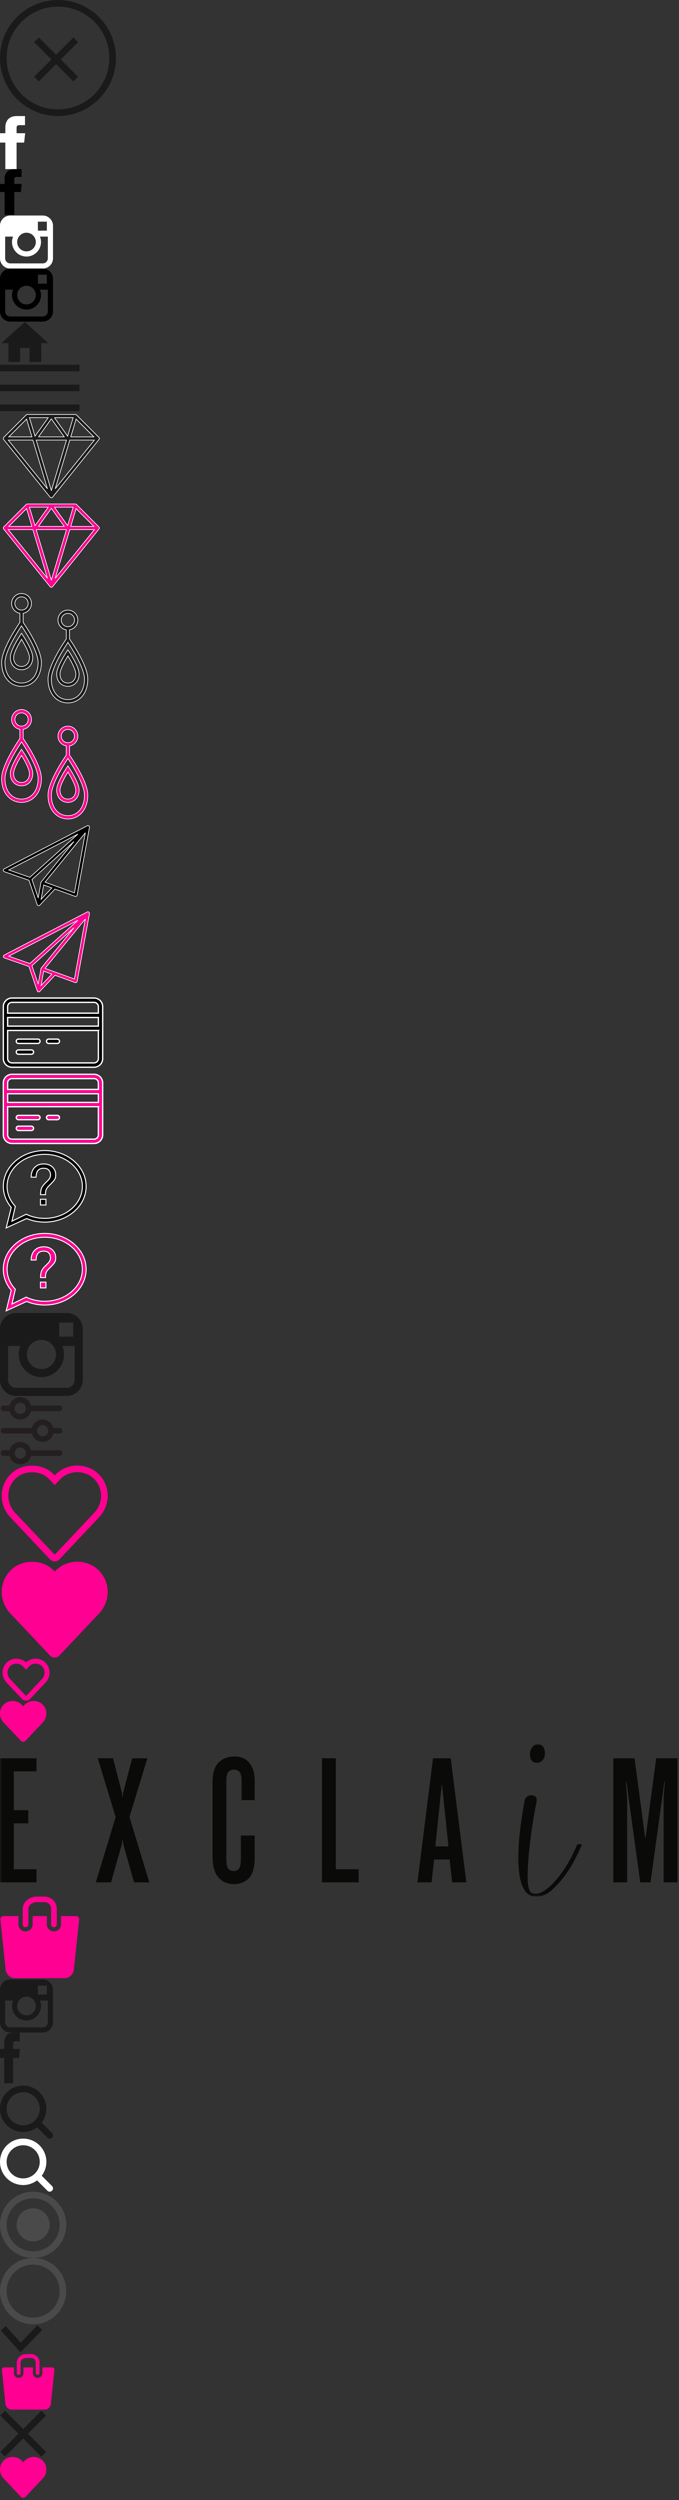 <svg xmlns="http://www.w3.org/2000/svg" xmlns:xlink="http://www.w3.org/1999/xlink" width="205" height="754" viewBox="0 0 205 754"><rect x="0" y="0" width="205" height="754" fill="#333333" stroke="none"/><svg width="false" height="false" id="alsrubl-tahoma-regular" y="0"/>
<svg width="35" height="35" viewBox="0 0 35 35" id="basket__remove" y="0"><title>basket__remove</title><g transform="translate(1 1)" stroke="#1A1A1A" stroke-width="2" fill="none" fill-rule="evenodd"><circle cx="16.5" cy="16.5" r="16.5"/><path d="M10 11l11.86 11.86m0-11.86L10 22.86"/></g></svg>
<svg width="8" height="16" viewBox="0 0 8 16" id="black-panel__facebook" y="35"><title>facebook</title><path d="M5.005 5.18V3.52c0-.623.422-.77.72-.77h1.823V.01L5.036 0c-2.79 0-3.423 2.045-3.423 3.353V5.18H0v2.826h1.613V16h3.392V8.006h2.29L7.59 5.18H5.005z" fill="#FFF" fill-rule="evenodd"/></svg>
<svg width="7" height="14" viewBox="0 0 7 14" id="black-panel__facebook--black" y="51"><title>facebook</title><path d="M6.547 4.47h-2.23V3.036c0-.538.365-.664.62-.664H6.51V.008L4.346 0C1.94 0 1.39 1.764 1.39 2.893V4.47H0v2.437h1.39v6.896h2.93V6.907h1.974L6.55 4.47z" fill-rule="evenodd"/></svg>
<svg width="16" height="16" viewBox="0 0 16 16" id="black-panel__instagram" y="65"><title>instagram</title><path d="M12.908 0H3.092A3.095 3.095 0 0 0 0 3.092v9.816A3.095 3.095 0 0 0 3.092 16h9.816A3.095 3.095 0 0 0 16 12.908V3.092A3.095 3.095 0 0 0 12.908 0zm.887 1.844h.354v2.71l-2.705.01-.01-2.712 2.36-.008zm-8.08 4.514A2.815 2.815 0 0 1 8 5.184c.94 0 1.77.465 2.283 1.174A2.8 2.8 0 0 1 10.816 8 2.82 2.82 0 0 1 8 10.816 2.82 2.82 0 0 1 5.184 8c0-.613.2-1.18.532-1.642zm8.726 6.55c0 .846-.686 1.533-1.53 1.533H3.09a1.534 1.534 0 0 1-1.532-1.53V6.36h2.387A4.352 4.352 0 0 0 3.625 8 4.38 4.38 0 0 0 8 12.375 4.38 4.38 0 0 0 12.375 8c0-.58-.117-1.135-.323-1.642h2.39v6.55z" fill="#FFF" fill-rule="evenodd"/></svg>
<svg width="16" height="16" viewBox="0 0 16 16" id="black-panel__instagram--black" y="81"><title>instagram</title><path d="M12.908 0H3.092A3.095 3.095 0 0 0 0 3.092v9.816A3.095 3.095 0 0 0 3.092 16h9.816A3.095 3.095 0 0 0 16 12.908V3.09A3.095 3.095 0 0 0 12.908 0zm.887 1.844h.353v2.71l-2.702.01-.01-2.712 2.36-.008zm-8.08 4.514A2.815 2.815 0 0 1 8 5.183c.94 0 1.77.466 2.283 1.175A2.8 2.8 0 0 1 10.816 8 2.82 2.82 0 0 1 8 10.816 2.82 2.82 0 0 1 5.183 8c0-.614.2-1.18.533-1.642zm8.726 6.55c0 .845-.686 1.533-1.53 1.533H3.09a1.534 1.534 0 0 1-1.532-1.53V6.36h2.387A4.352 4.352 0 0 0 3.625 8 4.38 4.38 0 0 0 8 12.375 4.38 4.38 0 0 0 12.375 8c0-.58-.117-1.135-.323-1.642h2.39v6.55z" fill-rule="evenodd"/></svg>
<svg width="15" height="13" viewBox="0 0 15 13" id="breadcrumbs__home" y="97"><title>home</title><path d="M6.083 12.167v-4.25h2.834v4.25h3.54V6.5h2.126L7.5.125.417 6.5h2.125v5.667h3.54z" fill="#1A1A1A" fill-rule="evenodd"/></svg>
<svg width="24" height="14" viewBox="0 0 24 14" id="burger" y="110"><title>hamburger</title><path d="M0 0h24v2H0zm0 6h24v2H0zm0 6h24v2H0z" fill="#1A1A1A" fill-rule="evenodd"/></svg>
<svg width="31" height="27" viewBox="0 0 31 27" id="customer-service__about-comp" y="124"><title>jewelery</title><path d="M29.892 7.963c.062.08.108.175.108.285a.48.48 0 0 1-.155.35L15.87 25.948c-.008.01-.022.015-.03.024l-.012.015c-.013.012-.022.025-.036.036-.015.013-.034.018-.05.027-.023.015-.046.03-.072.04-.01.004-.02.013-.03.016-.003 0-.005.002-.007.003a.482.482 0 0 1-.132.02h-.01a.482.482 0 0 1-.133-.02c-.002 0-.004-.003-.005-.004-.01-.003-.02-.012-.03-.017-.027-.01-.05-.025-.074-.04-.015-.01-.034-.014-.05-.026-.012-.01-.022-.023-.035-.035-.003-.005-.005-.01-.01-.015-.01-.008-.023-.013-.032-.024L1.106 8.55s0-.003-.002-.005a.495.495 0 0 1-.068-.112.48.48 0 0 1-.03-.12L1.003 8.3a.48.48 0 0 1 .04-.247c.003-.005 0-.01.003-.014 0-.005.004-.007.006-.01.01-.018.022-.033.033-.05.015-.023.03-.045.048-.065l.007-.01L7.905 1.14c.005-.005.013-.007.018-.012.024-.022.05-.036.078-.053.03-.017.056-.034.087-.045.008-.003.014-.01.022-.012.02-.006.042-.002.064-.006C8.198 1.01 8.22 1 8.247 1h14.495c.025 0 .047.01.07.014.024.003.046 0 .07.006.007.003.013.01.02.012.032.01.058.028.086.045.027.017.054.03.078.052.005.003.013.005.018.01l6.712 6.713c.017.012.026.032.04.046.02.02.04.04.056.062zM15.495 23.96l4.57-15.23h-9.14l4.57 15.23zm1.172-.543L28.497 8.73h-7.424l-4.406 14.687zm-2.345 0L9.917 8.73H2.492l11.83 14.687zM8.016 2.397L2.648 7.765h6.98L8.015 2.397zm.88-.43l1.674 5.58 3.986-5.58h-5.66zM11.6 7.764h7.788l-3.893-5.45-3.894 5.45zm4.834-5.8l3.985 5.58 1.672-5.58h-5.66zm6.54.432l-1.614 5.37h6.98l-5.37-5.37z" stroke="#FFF" stroke-width=".2" fill="#1A1A1A" fill-rule="evenodd"/></svg>
<svg width="31" height="27" viewBox="0 0 31 27" id="customer-service__about-comp--hover" y="151"><title>jewelery</title><path d="M29.892 7.963c.062.08.108.175.108.285a.48.48 0 0 1-.155.35L15.87 25.948c-.008.01-.022.015-.03.024l-.012.015c-.013.012-.022.025-.036.036-.015.013-.034.018-.05.027-.023.015-.046.03-.072.04-.01.004-.02.013-.03.016-.003 0-.005.002-.007.003a.482.482 0 0 1-.132.02h-.01a.482.482 0 0 1-.133-.02c-.002 0-.004-.003-.005-.004-.01-.003-.02-.012-.03-.017-.027-.01-.05-.025-.074-.04-.015-.01-.034-.014-.05-.026-.012-.01-.022-.023-.035-.035-.003-.005-.005-.01-.01-.015-.01-.008-.023-.013-.032-.024L1.106 8.55s0-.003-.002-.005a.495.495 0 0 1-.068-.112.48.48 0 0 1-.03-.12L1.003 8.3a.48.48 0 0 1 .04-.247c.003-.005 0-.01.003-.014 0-.005.004-.007.006-.01.01-.018.022-.033.033-.05.015-.023.03-.045.048-.065l.007-.01L7.905 1.14c.005-.005.013-.007.018-.012.024-.022.05-.036.078-.053.03-.017.056-.034.087-.045.008-.003.014-.01.022-.012.02-.006.042-.002.064-.006C8.198 1.01 8.22 1 8.247 1h14.495c.025 0 .047.01.07.014.024.003.046 0 .07.006.007.003.013.01.02.012.032.01.058.028.086.045.027.017.054.03.078.052.005.003.013.005.018.01l6.712 6.713c.017.012.026.032.04.046.02.02.04.04.056.062zM15.495 23.96l4.57-15.23h-9.14l4.57 15.23zm1.172-.543L28.497 8.73h-7.424l-4.406 14.687zm-2.345 0L9.917 8.73H2.492l11.83 14.687zM8.016 2.397L2.648 7.765h6.98L8.015 2.397zm.88-.43l1.674 5.58 3.986-5.58h-5.66zM11.6 7.764h7.788l-3.893-5.45-3.894 5.45zm4.834-5.8l3.985 5.58 1.672-5.58h-5.66zm6.54.432l-1.614 5.37h6.98l-5.37-5.37z" stroke="#FFF" stroke-width=".2" fill="#FF0092" fill-rule="evenodd"/></svg>
<svg width="27" height="35" viewBox="0 0 27 35" id="customer-service__about-prod" y="178"><title>Shape</title><path d="M7 9.715V6.96a3 3 0 1 0-1 0v2.755C4.56 11.82.5 18.08.5 21.792.5 26.304 3.186 29 6.5 29s6-2.696 6-7.208c0-3.71-4.06-9.97-5.5-12.077zM6.5 6a2 2 0 1 0 0-4 2 2 0 0 0 0 4zm0 4.76c-.492.76-1.487 2.308-2.13 3.44a37.42 37.42 0 0 0-1.566 3.034C1.96 19.098 1.5 20.664 1.5 21.792 1.5 25.595 3.61 28 6.5 28s5-2.405 5-6.208c0-1.128-.46-2.694-1.304-4.558A37.42 37.42 0 0 0 8.63 14.2a65.383 65.383 0 0 0-2.13-3.44zM6.5 24c-1.87 0-3.385-1.402-3.385-3.747C3.115 17.907 6.5 13 6.5 13s3.385 4.907 3.385 7.253C9.885 22.598 8.37 24 6.5 24zm0-9.15s-.663 1.104-.82 1.383c-.275.497-.524.977-.74 1.43-.532 1.127-.825 2.04-.825 2.59C4.115 21.96 5.105 23 6.5 23c1.396 0 2.385-1.04 2.385-2.747 0-.55-.293-1.463-.826-2.59a24.576 24.576 0 0 0-.74-1.43 74.65 74.65 0 0 0-.82-1.383zm14.5-.135V11.96a3 3 0 1 0-1 0v2.755c-1.44 2.106-5.5 8.366-5.5 12.077 0 4.512 2.686 7.208 6 7.208s6-2.696 6-7.208c0-3.71-4.06-9.97-5.5-12.077zM20.5 11a2 2 0 1 0 0-4 2 2 0 0 0 0 4zm0 4.76c-.492.76-1.487 2.308-2.13 3.44a37.42 37.42 0 0 0-1.566 3.034c-.844 1.864-1.304 3.43-1.304 4.558 0 3.803 2.11 6.208 5 6.208s5-2.405 5-6.208c0-1.128-.46-2.694-1.304-4.558A37.42 37.42 0 0 0 22.63 19.2a65.383 65.383 0 0 0-2.13-3.44zm0 13.24c-1.87 0-3.385-1.402-3.385-3.747C17.115 22.907 20.5 18 20.5 18s3.385 4.907 3.385 7.253C23.885 27.598 22.37 29 20.5 29zm0-9.15s-.663 1.104-.82 1.383c-.275.497-.524.977-.74 1.43-.532 1.127-.825 2.04-.825 2.59 0 1.708.99 2.747 2.385 2.747 1.396 0 2.385-1.04 2.385-2.747 0-.55-.293-1.463-.826-2.59a24.576 24.576 0 0 0-.74-1.43 74.65 74.65 0 0 0-.82-1.383z" stroke="#FFF" stroke-width=".2" fill="#1A1A1A" fill-rule="evenodd"/></svg>
<svg width="27" height="35" viewBox="0 0 27 35" id="customer-service__about-prod--hover" y="213"><title>Shape</title><path d="M7 9.715V6.96a3 3 0 1 0-1 0v2.755C4.56 11.82.5 18.08.5 21.792.5 26.304 3.186 29 6.5 29s6-2.696 6-7.208c0-3.71-4.06-9.97-5.5-12.077zM6.5 6a2 2 0 1 0 0-4 2 2 0 0 0 0 4zm0 4.76c-.492.76-1.487 2.308-2.13 3.44a37.42 37.42 0 0 0-1.566 3.034C1.96 19.098 1.5 20.664 1.5 21.792 1.5 25.595 3.61 28 6.5 28s5-2.405 5-6.208c0-1.128-.46-2.694-1.304-4.558A37.42 37.42 0 0 0 8.63 14.2a65.383 65.383 0 0 0-2.13-3.44zM6.5 24c-1.87 0-3.385-1.402-3.385-3.747C3.115 17.907 6.5 13 6.5 13s3.385 4.907 3.385 7.253C9.885 22.598 8.37 24 6.5 24zm0-9.15s-.663 1.104-.82 1.383c-.275.497-.524.977-.74 1.43-.532 1.127-.825 2.04-.825 2.59C4.115 21.96 5.105 23 6.5 23c1.396 0 2.385-1.04 2.385-2.747 0-.55-.293-1.463-.826-2.59a24.576 24.576 0 0 0-.74-1.43 74.65 74.65 0 0 0-.82-1.383zm14.5-.135V11.96a3 3 0 1 0-1 0v2.755c-1.44 2.106-5.5 8.366-5.5 12.077 0 4.512 2.686 7.208 6 7.208s6-2.696 6-7.208c0-3.71-4.06-9.97-5.5-12.077zM20.5 11a2 2 0 1 0 0-4 2 2 0 0 0 0 4zm0 4.76c-.492.76-1.487 2.308-2.13 3.44a37.42 37.42 0 0 0-1.566 3.034c-.844 1.864-1.304 3.43-1.304 4.558 0 3.803 2.11 6.208 5 6.208s5-2.405 5-6.208c0-1.128-.46-2.694-1.304-4.558A37.42 37.42 0 0 0 22.63 19.2a65.383 65.383 0 0 0-2.13-3.44zm0 13.24c-1.87 0-3.385-1.402-3.385-3.747C17.115 22.907 20.5 18 20.5 18s3.385 4.907 3.385 7.253C23.885 27.598 22.37 29 20.5 29zm0-9.15s-.663 1.104-.82 1.383c-.275.497-.524.977-.74 1.43-.532 1.127-.825 2.04-.825 2.59 0 1.708.99 2.747 2.385 2.747 1.396 0 2.385-1.04 2.385-2.747 0-.55-.293-1.463-.826-2.59a24.576 24.576 0 0 0-.74-1.43 74.65 74.65 0 0 0-.82-1.383z" stroke="#FFF" stroke-width=".2" fill="#FF0092" fill-rule="evenodd"/></svg>
<svg width="28" height="26" viewBox="0 0 28 26" id="customer-service__contacts" y="248"><title>plane</title><path d="M26.99 1.366c.006.03.01.058.012.09 0 .018-.003.037-.006.057 0 .012.006.023.004.035L23.285 21.98a.467.467 0 0 1-.616.354L16.6 20.136l-4.582 4.866c-.005.006-.012.01-.02.014a.465.465 0 0 1-.174.107h-.002c-.015.006-.03.006-.047.008-.03.01-.06.02-.094.02H11.67a.465.465 0 0 1-.068-.008c-.014 0-.023-.01-.036-.013-.017-.006-.034-.005-.05-.01l-.006-.004c-.014-.006-.025-.017-.038-.024a.45.45 0 0 1-.073-.046c-.01-.008-.026-.013-.036-.022v-.002c-.01-.01-.015-.023-.024-.032a.482.482 0 0 1-.063-.095c-.012-.02-.033-.035-.04-.06L8.744 17.49l-7.43-2.584a.465.465 0 0 1-.063-.85L26.33 1.052a.465.465 0 0 1 .49.038c0 .003.002.007.005.01.004 0 .008.002.012.005.01.01.014.02.023.03.01.007.02.01.028.02.013.014.018.032.028.047a.472.472 0 0 1 .062.127c.004.01.008.022.01.035zm-1.226 1.786L13.59 18.056l3.045 1.104h.003l5.83 2.114 3.296-18.122zm-10.112 16.64l-2.476-.897-.766 4.34 3.242-3.443zm-3.295-1.603c.018-.053.016-.067.02-.08.01-.025.028-.044.042-.067.005-.015.012-.032.022-.046.012-.022 9.89-12.2 9.89-12.2L9.65 17.267l1.888 5.564.82-4.642zm-3.35-1.593L23.522 3.553 2.638 14.383l6.368 2.215z" stroke="#FFF" stroke-width=".2" fill-rule="evenodd"/></svg>
<svg width="28" height="26" viewBox="0 0 28 26" id="customer-service__contacts--hover" y="274"><title>plane</title><path d="M26.99 1.366c.006.03.01.058.012.09 0 .018-.003.037-.006.057 0 .012.006.023.004.035L23.285 21.98a.467.467 0 0 1-.616.354L16.6 20.136l-4.582 4.866c-.005.006-.012.01-.02.014a.465.465 0 0 1-.174.107h-.002c-.015.006-.03.006-.047.008-.03.01-.06.02-.094.02H11.67a.465.465 0 0 1-.068-.008c-.014 0-.023-.01-.036-.013-.017-.006-.034-.005-.05-.01l-.006-.004c-.014-.006-.025-.017-.038-.024a.45.45 0 0 1-.073-.046c-.01-.008-.026-.013-.036-.022v-.002c-.01-.01-.015-.023-.024-.032a.482.482 0 0 1-.063-.095c-.012-.02-.033-.035-.04-.06L8.744 17.49l-7.43-2.584a.465.465 0 0 1-.063-.85L26.33 1.052a.465.465 0 0 1 .49.038c0 .003.002.007.005.01.004 0 .008.002.012.005.01.01.014.02.023.03.01.007.02.01.028.02.013.014.018.032.028.047a.472.472 0 0 1 .062.127c.004.01.008.022.01.035zm-1.226 1.786L13.59 18.056l3.045 1.104h.003l5.83 2.114 3.296-18.122zm-10.112 16.64l-2.476-.897-.766 4.34 3.242-3.443zm-3.295-1.603c.018-.053.016-.067.02-.08.01-.025.028-.044.042-.067.005-.015.012-.032.022-.046.012-.022 9.89-12.2 9.89-12.2L9.65 17.267l1.888 5.564.82-4.642zm-3.35-1.593L23.522 3.553 2.638 14.383l6.368 2.215z" stroke="#FFF" stroke-width=".2" fill="#FF0092" fill-rule="evenodd"/></svg>
<svg width="32" height="23" viewBox="0 0 32 23" id="customer-service__delivery" y="300"><title>Shape</title><path d="M28.39 21.87H3.61A2.61 2.61 0 0 1 1 19.26V3.61A2.61 2.61 0 0 1 3.61 1h24.78A2.61 2.61 0 0 1 31 3.61v15.65a2.61 2.61 0 0 1-2.61 2.61zM2.305 9.478h27.392V6.87H2.304v2.608zm27.392-5.87c0-.72-.585-1.304-1.305-1.304H3.61c-.72 0-1.306.585-1.306 1.305v1.954h27.392V3.61zm0 7.175H2.304v8.478c0 .72.585 1.306 1.305 1.306h24.78c.72 0 1.305-.584 1.305-1.304v-8.477zm-12.392 3.913h-2.608a.652.652 0 0 1 0-1.305h2.608a.652.652 0 0 1 0 1.307zm-5.87 0h-5.87a.652.652 0 0 1 0-1.305h5.87a.652.652 0 0 1 0 1.307zm-5.87 1.956H9.48a.652.652 0 0 1 0 1.305H5.565a.652.652 0 0 1 0-1.305z" stroke="#FFF" stroke-width=".4" fill-rule="evenodd"/></svg>
<svg width="32" height="23" viewBox="0 0 32 23" id="customer-service__delivery--hover" y="323"><title>Shape</title><path d="M28.39 21.87H3.61A2.61 2.61 0 0 1 1 19.26V3.61A2.61 2.61 0 0 1 3.61 1h24.78A2.61 2.61 0 0 1 31 3.61v15.65a2.61 2.61 0 0 1-2.61 2.61zM2.305 9.478h27.392V6.87H2.304v2.608zm27.392-5.87c0-.72-.585-1.304-1.305-1.304H3.61c-.72 0-1.306.585-1.306 1.305v1.954h27.392V3.61zm0 7.175H2.304v8.478c0 .72.585 1.306 1.305 1.306h24.78c.72 0 1.305-.584 1.305-1.304v-8.477zm-12.392 3.913h-2.608a.652.652 0 0 1 0-1.305h2.608a.652.652 0 0 1 0 1.307zm-5.87 0h-5.87a.652.652 0 0 1 0-1.305h5.87a.652.652 0 0 1 0 1.307zm-5.87 1.956H9.48a.652.652 0 0 1 0 1.305H5.565a.652.652 0 0 1 0-1.305z" stroke="#FFF" stroke-width=".4" fill="#FF0092" fill-rule="evenodd"/></svg>
<svg width="27" height="25" viewBox="0 0 27 25" id="customer-service__help" y="346"><title>path-1</title><path d="M13.5 1C20.404 1 26 5.833 26 11.795c0 5.963-5.596 10.796-12.5 10.796-1.956 0-3.808-.386-5.456-1.08L1.87 24.336 3.4 18.16C1.89 16.373 1 14.174 1 11.794 1 5.834 6.596 1 13.5 1zM2.136 11.795c0 2.284.933 4.383 2.49 6.036l-1.022 4.477 4.3-2.102c1.652.796 3.562 1.25 5.596 1.25 6.276 0 11.364-4.324 11.364-9.66 0-5.333-5.088-9.658-11.364-9.658-6.276 0-11.364 4.325-11.364 9.66zm10.078 3.893h1.656v1.732h-1.656v-1.732zm1-10.653c1.092 0 1.967.312 2.625.936.655.627.984 1.424.984 2.395 0 .588-.12 1.066-.362 1.432-.24.366-.728.904-1.46 1.614-.533.517-.88.954-1.037 1.31-.158.36-.237.89-.237 1.588h-1.483c0-.794.095-1.433.283-1.92.19-.484.602-1.04 1.24-1.667l.666-.657c.2-.19.36-.386.483-.59.22-.362.332-.736.332-1.124 0-.545-.163-1.017-.488-1.416-.325-.4-.86-.6-1.61-.6-.927 0-1.568.344-1.923 1.032-.2.383-.315.935-.34 1.657H9.407c0-1.2.338-2.163 1.015-2.893.677-.73 1.606-1.095 2.788-1.095z" stroke="#FFF" stroke-width=".3" fill-rule="evenodd"/></svg>
<svg width="27" height="25" viewBox="0 0 27 25" id="customer-service__help--hover" y="371"><title>path-1</title><path d="M13.5 1C20.404 1 26 5.833 26 11.795c0 5.963-5.596 10.796-12.5 10.796-1.956 0-3.808-.386-5.456-1.08L1.87 24.336 3.4 18.16C1.89 16.373 1 14.174 1 11.794 1 5.834 6.596 1 13.5 1zM2.136 11.795c0 2.284.933 4.383 2.49 6.036l-1.022 4.477 4.3-2.102c1.652.796 3.562 1.25 5.596 1.25 6.276 0 11.364-4.324 11.364-9.66 0-5.333-5.088-9.658-11.364-9.658-6.276 0-11.364 4.325-11.364 9.66zm10.078 3.893h1.656v1.732h-1.656v-1.732zm1-10.653c1.092 0 1.967.312 2.625.936.655.627.984 1.424.984 2.395 0 .588-.12 1.066-.362 1.432-.24.366-.728.904-1.46 1.614-.533.517-.88.954-1.037 1.31-.158.36-.237.89-.237 1.588h-1.483c0-.794.095-1.433.283-1.92.19-.484.602-1.04 1.24-1.667l.666-.657c.2-.19.36-.386.483-.59.22-.362.332-.736.332-1.124 0-.545-.163-1.017-.488-1.416-.325-.4-.86-.6-1.61-.6-.927 0-1.568.344-1.923 1.032-.2.383-.315.935-.34 1.657H9.407c0-1.2.338-2.163 1.015-2.893.677-.73 1.606-1.095 2.788-1.095z" stroke="#FFF" stroke-width=".3" fill="#FF0092" fill-rule="evenodd"/></svg>
<svg width="25" height="25" viewBox="0 0 25 25" id="follow-block__instagram" y="396"><title>instagram</title><path d="M20.17 0H4.83A4.837 4.837 0 0 0 0 4.83v15.34A4.837 4.837 0 0 0 4.832 25H20.17A4.836 4.836 0 0 0 25 20.17V4.83A4.836 4.836 0 0 0 20.17 0zm1.385 2.88h.552v4.236l-4.223.014-.015-4.237 3.684-.012zM8.932 9.935A4.4 4.4 0 0 1 12.5 8.1c1.47 0 2.768.726 3.568 1.834.52.723.833 1.608.833 2.566 0 2.426-1.974 4.4-4.4 4.4a4.405 4.405 0 0 1-4.4-4.4c0-.958.31-1.843.833-2.566zM22.564 20.17a2.398 2.398 0 0 1-2.395 2.395H4.83a2.398 2.398 0 0 1-2.396-2.396V9.933h3.73a6.8 6.8 0 0 0-.502 2.566 6.844 6.844 0 0 0 6.836 6.836c3.77 0 6.836-3.068 6.836-6.836a6.8 6.8 0 0 0-.504-2.566h3.732v10.234z" fill="#1A1A1A" fill-rule="evenodd"/></svg>
<svg width="19" height="21" viewBox="0 0 19 21" id="goods-list__params" y="421"><title>filter</title><path d="M17.938 2.906H9.38A3.372 3.372 0 0 0 6.125.376a3.372 3.372 0 0 0-3.255 2.53H1.062a.844.844 0 0 0 0 1.688H2.87a3.372 3.372 0 0 0 3.255 2.53 3.372 3.372 0 0 0 3.255-2.53h8.557a.844.844 0 0 0 0-1.688zM6.124 5.436A1.69 1.69 0 0 1 4.437 3.75c0-.93.757-1.688 1.688-1.688.93 0 1.688.757 1.688 1.688a1.69 1.69 0 0 1-1.688 1.688zm11.814 4.22H16.13a3.372 3.372 0 0 0-3.255-2.53 3.372 3.372 0 0 0-3.255 2.53H1.063a.844.844 0 0 0 0 1.688H9.62a3.372 3.372 0 0 0 3.255 2.53 3.372 3.372 0 0 0 3.255-2.53h1.808a.844.844 0 0 0 0-1.688zm-5.063 2.53a1.69 1.69 0 0 1-1.688-1.686c0-.93.757-1.688 1.688-1.688.93 0 1.688.757 1.688 1.688a1.69 1.69 0 0 1-1.688 1.688zm5.063 4.22H9.38a3.372 3.372 0 0 0-3.255-2.53 3.372 3.372 0 0 0-3.255 2.53H1.062a.844.844 0 0 0 0 1.688H2.87a3.372 3.372 0 0 0 3.255 2.53 3.372 3.372 0 0 0 3.255-2.53h8.557a.844.844 0 0 0 0-1.688zM6.124 18.938a1.69 1.69 0 0 1-1.688-1.688c0-.93.757-1.688 1.688-1.688.93 0 1.688.757 1.688 1.688a1.69 1.69 0 0 1-1.688 1.688z" fill="#231F20" fill-rule="evenodd"/></svg>
<svg width="33" height="29" viewBox="0 0 33 29" id="goods__heart" y="442"><title>heart</title><path d="M3.882 3.356c-3.2 3.278-3.112 8.33 0 11.608L15.827 27.62a.94.94 0 0 0 1.376 0l11.945-12.656c3.112-3.277 3.2-8.33 0-11.608-3.2-3.14-8.41-3.14-11.61 0l-1.023 1.092-1.024-1.092c-1.6-1.64-3.705-2.322-5.802-2.322s-4.205.683-5.805 2.322z" stroke="#FF0092" stroke-width="2" fill="none"/></svg>
<svg width="33" height="29" viewBox="0 0 33 29" id="goods__heart--hover" y="471"><title>heart</title><path d="M3.882 3.356c-3.2 3.278-3.112 8.33 0 11.608L15.827 27.62a.94.94 0 0 0 1.376 0l11.945-12.656c3.112-3.277 3.2-8.33 0-11.608-3.2-3.14-8.41-3.14-11.61 0l-1.023 1.092-1.024-1.092c-1.6-1.64-3.705-2.322-5.802-2.322s-4.205.683-5.805 2.322z" stroke="#FF0092" stroke-width="2" fill="#FF0092" fill-rule="evenodd"/></svg>
<svg width="15" height="13" viewBox="0 0 15 13" id="heart" y="500"><title>heart</title><path d="M2.522 2c-1.353 1.39-1.316 3.534 0 4.924l4.654 4.948c.38.403.99.41 1.375 0l4.657-4.948c1.316-1.39 1.353-3.534 0-4.925a3.513 3.513 0 0 0-4.91 0l-.432.462L7.43 2c-.676-.696-1.567-.986-2.454-.986-.886 0-1.777.29-2.454.985z" stroke="#FF0092" stroke-width="1.5" fill="none"/></svg>
<svg width="14" height="13" viewBox="0 0 14 13" id="heart--hover" y="513"><title>heart</title><path d="M1.105 1.1c-1.494 1.53-1.453 3.887 0 5.417l5.207 5.517c.38.402.988.41 1.376 0l5.207-5.517c1.453-1.53 1.494-3.888 0-5.418a3.886 3.886 0 0 0-5.417 0L7 1.61l-.478-.51C5.775.334 4.792.015 3.812.015c-.977 0-1.96.32-2.707 1.083z" fill="#FF0092" fill-rule="evenodd"/></svg>
<svg width="205" height="46" viewBox="0 0 205 46" id="logo" y="526"><title>exclaim_logo_1</title><defs><path id="aya" d="M.035 0h204.492v45.965H.035V0z"/></defs><g fill="none" fill-rule="evenodd"><mask id="ayb" fill="#fff"><use xlink:href="#aya"/></mask><path d="M164.415 3.693c-.193.766-.575 1.3-1.15 1.608-.42.27-.822.384-1.205.346a2.89 2.89 0 0 1-.574-.057c-.575-.154-.997-.537-1.263-1.15a3.83 3.83 0 0 1-.23-1.32c0-.23.02-.46.058-.69.117-.687.44-1.3.977-1.835.345-.383.766-.575 1.264-.575.154-.04.345-.02.575.056.688.193 1.167.652 1.436 1.378a3.865 3.865 0 0 1 .116 2.24zm-5.972 13.145c.345-.917.995-1.377 1.953-1.377h.286c1.072.116 1.51.768 1.32 1.954a160.53 160.53 0 0 0-1.09 6.028 138.65 138.65 0 0 0-.976 7.12c-.422 3.596-.632 6.85-.632 9.758.037 2.908.536 4.477 1.493 4.707.995.268 2.047.077 3.158-.575 1.11-.65 2.2-1.57 3.273-2.755 1.607-1.722 3.06-3.71 4.363-5.97 1.265-2.258 2.146-4.056 2.643-5.396.23-.076.48-.115.747-.115.266 0 .495.04.688.115a73.81 73.81 0 0 1-1.55 3.385 34.44 34.44 0 0 1-2.125 3.847c-1.53 2.41-3.273 4.516-5.225 6.314-1.53 1.417-3.1 2.124-4.708 2.124-.46 0-.92-.058-1.378-.172a3.586 3.586 0 0 1-1.837-1.148c-.498-.574-.92-1.3-1.263-2.182-.575-1.606-.92-3.616-1.034-6.027a43.534 43.534 0 0 1-.057-2.294c0-1.683.08-3.425.23-5.225.19-2.14.44-4.265.748-6.37.306-2.104.632-4.02.976-5.74zM0 4.288h11.016v3.956H4.17v11.708h4.386v3.958H4.17v13.847h6.846v3.956H0V4.287" fill="#0A0A08" mask="url(#ayb)"/><path d="M40.48 41.713L37.27 30.38l-.214-1.498h-.106l-.215 1.497-3.21 11.332H28.93l5.99-19.676-5.402-17.75h4.6L36.84 14.82l.108 1.176h.106l.107-1.176 2.73-10.533h4.6l-5.402 17.698 5.99 19.728h-4.6m31.815-4.383c.374-.643.428-1.658.428-3.583V27.6h4.173v6.308c0 3.208-.588 4.918-1.23 5.88-.694 1.017-2.192 2.46-5.08 2.46-2.727 0-4.278-1.443-5.027-2.513-1.444-2.085-1.39-5.08-1.39-6.95v-20.53c0-2.193.053-4.332 1.39-6.15.75-1.015 2.353-2.352 5.24-2.352 1.82 0 3.53.587 4.707 2.19 1.55 2.087 1.39 5.08 1.39 6.845v4.117h-3.957V11.29c0-.854 0-2.084-.588-2.832-.32-.374-.856-.75-1.71-.75-.857 0-1.392.376-1.713.75-.588.748-.588 1.978-.588 2.833V33.75c0 1.925.053 2.94.428 3.582.16.32.695.962 1.765.962 1.068 0 1.603-.642 1.763-.963m24.917 4.383V4.287h4.17v33.47h6.9v3.956H97.21m38.18-10.853l-1.927-18.5-.106-.053-1.926 18.553h3.96zm1.12 10.853l-.747-6.897h-4.706l-.75 6.897h-4.277l4.706-37.426h5.347l4.706 37.426h-4.28zm56.787 0l-4.17-30.315h-.16l.373 4.972v25.343h-4.172V4.287h6.417l3.21 24.06h.106l3.21-24.06h6.418v37.426h-4.172V16.37l.374-4.972h-.16l-4.172 30.315h-3.1" fill="#0A0A08"/></g></svg>
<svg width="24" height="25" viewBox="0 0 24 25" id="logo__cart" y="572"><title>cart</title><g fill="#FF0092" fill-rule="evenodd"><path d="M23.672 6.203a.84.84 0 0 0-.65-.316H18.43V8.41c0 1.16-.963 2.102-2.144 2.102-1.182 0-2.143-.943-2.143-2.102V5.887H9.857V8.41c0 1.16-.96 2.102-2.143 2.102-1.18 0-2.143-.943-2.143-2.102V5.887H.98a.84.84 0 0 0-.65.316 1 1 0 0 0-.214.737l1.542 14.67c.028 1.653 1.275 2.99 2.803 2.99h15.083c1.528 0 2.775-1.337 2.803-2.99l1.542-14.67a1 1 0 0 0-.215-.737z"/><path d="M7.714 9.25a.85.85 0 0 0 .857-.84V3.784c0-1.298 1.337-2.102 2.574-2.102h2.143c1.3 0 2.143.825 2.143 2.102V8.41c0 .464.383.84.856.84a.85.85 0 0 0 .857-.84V3.784C17.143 1.592 15.52 0 13.286 0h-2.143C8.78 0 6.857 1.698 6.857 3.784V8.41c0 .464.385.84.857.84z"/></g></svg>
<svg width="16" height="16" viewBox="0 0 16 16" id="logo__instagram" y="597"><title>instagram</title><path d="M12.908 0H3.092A3.095 3.095 0 0 0 0 3.092v9.816A3.095 3.095 0 0 0 3.092 16h9.816A3.095 3.095 0 0 0 16 12.908V3.09A3.095 3.095 0 0 0 12.908 0zm.887 1.844h.353v2.71l-2.702.01-.01-2.712 2.36-.008zm-8.08 4.514A2.815 2.815 0 0 1 8 5.183c.94 0 1.77.466 2.283 1.175A2.8 2.8 0 0 1 10.816 8 2.82 2.82 0 0 1 8 10.816 2.82 2.82 0 0 1 5.183 8c0-.614.2-1.18.533-1.642zm8.726 6.55c0 .845-.686 1.533-1.53 1.533H3.09a1.534 1.534 0 0 1-1.532-1.53V6.36h2.387A4.352 4.352 0 0 0 3.625 8 4.38 4.38 0 0 0 8 12.375 4.38 4.38 0 0 0 12.375 8c0-.58-.117-1.135-.323-1.642h2.39v6.55z" fill="#1A1A1A" fill-rule="evenodd"/></svg>
<svg width="6" height="16" viewBox="0 0 6 16" id="logo_facebook" y="613"><title>facebook</title><path d="M6 4.96H3.957V3.37c0-.597.333-.737.568-.737h1.442V.01L3.98 0C1.778 0 1.276 1.957 1.276 3.21v1.75H0v2.703h1.275v7.652h2.682V7.663h1.81L6 4.96z" fill="#1A1A1A" fill-rule="evenodd"/></svg>
<svg width="16" height="16" viewBox="0 0 16 16" id="menu__search" y="629"><title>search</title><path d="M15.7 14.3l-3.105-3.105A6.966 6.966 0 0 0 14 7a7 7 0 1 0-7 7 6.96 6.96 0 0 0 4.194-1.405L14.3 15.7c.184.184.38.3.7.3a1 1 0 0 0 1-1 .926.926 0 0 0-.3-.7zM2 7a5 5 0 0 1 5-5 5 5 0 0 1 5 5 5 5 0 0 1-5 5 5 5 0 0 1-5-5z" fill="#1A1A1A" fill-rule="evenodd"/></svg>
<svg width="16" height="16" viewBox="0 0 16 16" id="menu__search--black" y="645"><title>search</title><path d="M15.7 14.3l-3.105-3.105A6.966 6.966 0 0 0 14 7a7 7 0 1 0-7 7 6.96 6.96 0 0 0 4.194-1.405L14.3 15.7c.184.184.38.3.7.3a1 1 0 0 0 1-1 .926.926 0 0 0-.3-.7zM2 7a5 5 0 0 1 5-5 5 5 0 0 1 5 5 5 5 0 0 1-5 5 5 5 0 0 1-5-5z" fill="#FFF" fill-rule="evenodd"/></svg>
<svg width="20" height="40" viewBox="0 0 20 40" id="radio" y="661"><title>radio</title><g transform="translate(1 1)" stroke="#4A4A4A" stroke-width="2" fill="none" fill-rule="evenodd"><circle cx="9" cy="9" r="9"/><circle fill="#4A4A4A" cx="9" cy="9" r="4"/><circle cx="9" cy="29" r="9"/></g></svg>
<svg width="13" height="9" viewBox="0 0 13 9" id="select" y="701"><title>Path 305</title><path d="M1 1.194L6.23 7l5.778-6" stroke="#1A1A1A" stroke-width="2" fill="none"/></svg>
<svg width="17" height="17" viewBox="0 0 17 17" id="top-panel__cart" y="710"><title>cart</title><g fill="#FF0092" fill-rule="evenodd"><path d="M16.28 4.218a.557.557 0 0 0-.43-.215h-3.064V5.72c0 .787-.64 1.428-1.43 1.428a1.43 1.43 0 0 1-1.427-1.43V4.004H7.07V5.72c0 .787-.64 1.428-1.427 1.428a1.43 1.43 0 0 1-1.43-1.43V4.004h-3.06a.557.557 0 0 0-.434.215.69.69 0 0 0-.146.5l1.028 9.975c.02 1.125.85 2.033 1.87 2.033h10.055c1.02 0 1.85-.908 1.87-2.033l1.027-9.975a.69.69 0 0 0-.144-.502z"/><path d="M5.643 6.29c.315 0 .57-.256.57-.57V2.572c0-.883.89-1.43 1.716-1.43h1.426c.868 0 1.43.562 1.43 1.43V5.72a.572.572 0 0 0 1.142 0V2.572C11.93 1.082 10.846 0 9.356 0H7.93C6.352 0 5.07 1.154 5.07 2.573V5.72c0 .314.258.57.573.57z"/></g></svg>
<svg width="14" height="14" viewBox="0 0 14 14" id="top-panel__close" y="727"><title>close</title><path d="M1.5 12.5l11-11m0 11l-11-11" stroke-linecap="square" stroke="#1A1A1A" stroke-width="2" fill="none" fill-rule="evenodd"/></svg>
<svg width="14" height="13" viewBox="0 0 14 13" id="top-panel__heart" y="741"><title>heart</title><path d="M1.105 1.1c-1.494 1.53-1.453 3.887 0 5.417l5.207 5.517c.38.402.988.41 1.376 0l5.207-5.517c1.453-1.53 1.494-3.888 0-5.418a3.886 3.886 0 0 0-5.417 0L7 1.61l-.478-.51C5.775.334 4.792.015 3.812.015c-.977 0-1.96.32-2.707 1.083z" fill="#FF0092" fill-rule="evenodd"/></svg>
</svg>